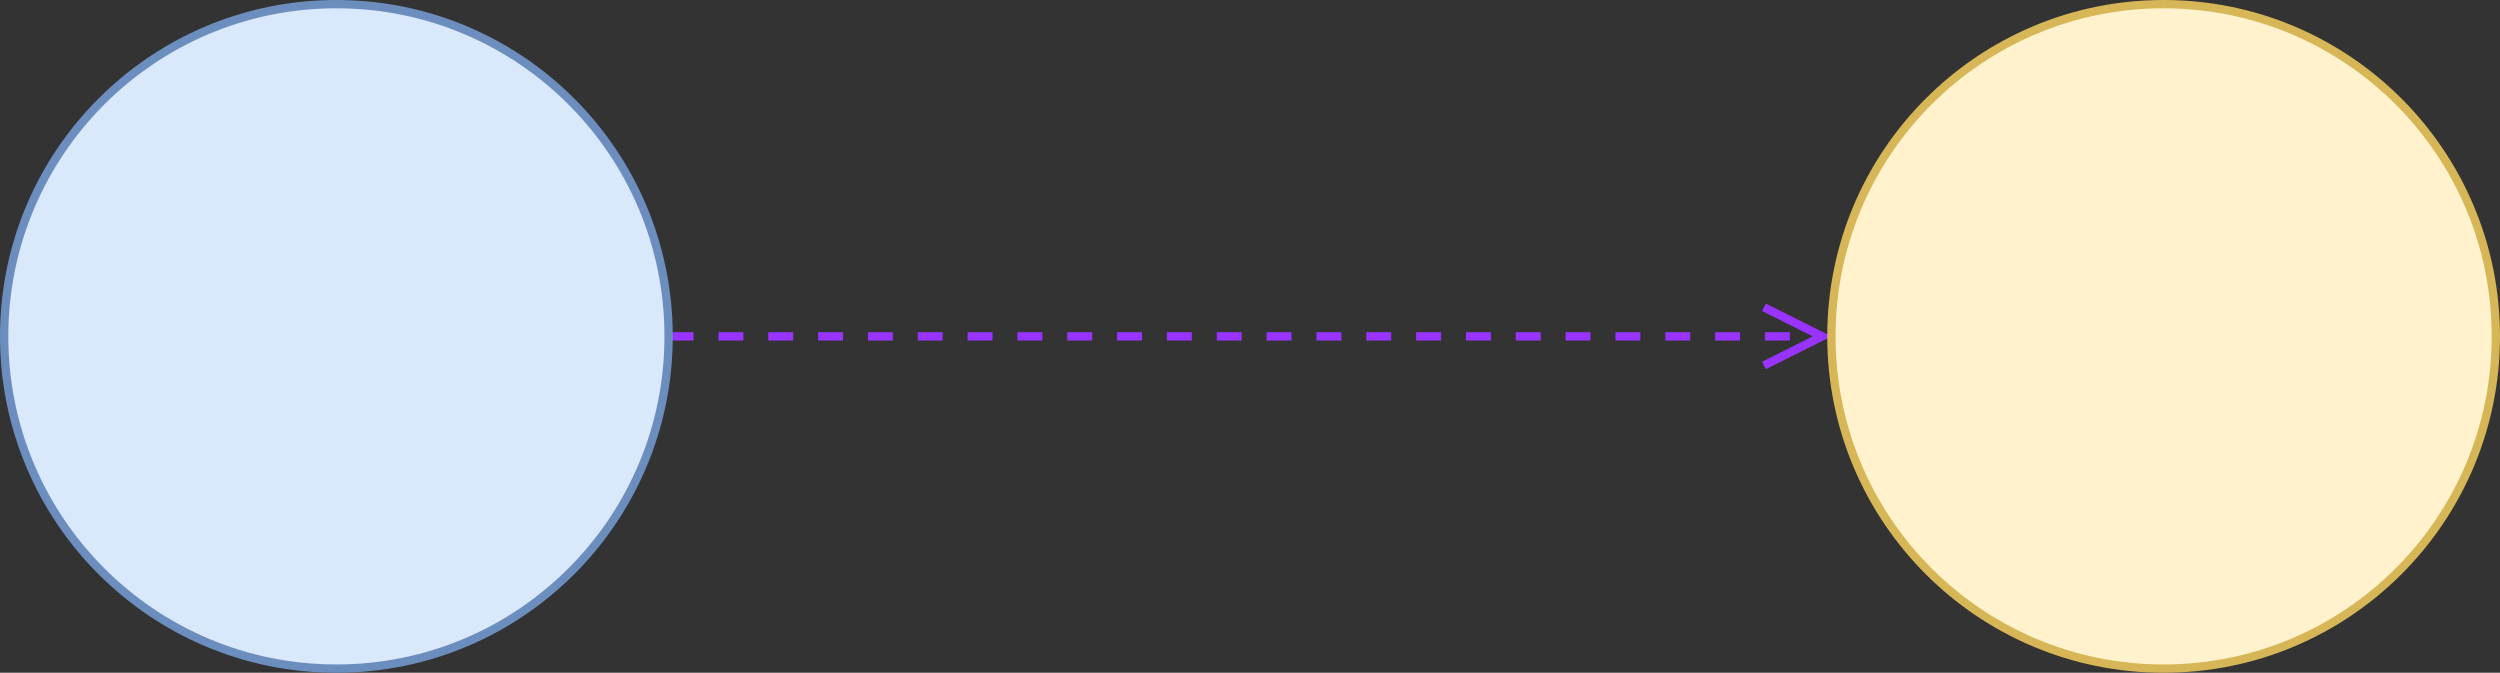 <?xml version="1.0" encoding="UTF-8"?>
<!-- Do not edit this file with editors other than draw.io -->
<!DOCTYPE svg PUBLIC "-//W3C//DTD SVG 1.1//EN" "http://www.w3.org/Graphics/SVG/1.1/DTD/svg11.dtd">
<svg xmlns="http://www.w3.org/2000/svg" xmlns:xlink="http://www.w3.org/1999/xlink" version="1.1" width="301px" height="81px" viewBox="-0.5 -0.5 301 81" content="&lt;mxfile host=&quot;app.diagrams.net&quot; agent=&quot;Mozilla/5.0 (Windows NT 10.0; Win64; x64) AppleWebKit/537.36 (KHTML, like Gecko) Chrome/127.0.0.0 Safari/537.36&quot; version=&quot;24.7.7&quot;&gt;&#10;  &lt;diagram name=&quot;第 1 页&quot; id=&quot;Vd9CFNeVeAhFCz45sv-9&quot;&gt;&#10;    &lt;mxGraphModel dx=&quot;1259&quot; dy=&quot;686&quot; grid=&quot;1&quot; gridSize=&quot;10&quot; guides=&quot;1&quot; tooltips=&quot;1&quot; connect=&quot;1&quot; arrows=&quot;1&quot; fold=&quot;1&quot; page=&quot;1&quot; pageScale=&quot;1&quot; pageWidth=&quot;827&quot; pageHeight=&quot;1169&quot; math=&quot;0&quot; shadow=&quot;0&quot;&gt;&#10;      &lt;root&gt;&#10;        &lt;mxCell id=&quot;0&quot; /&gt;&#10;        &lt;mxCell id=&quot;1&quot; parent=&quot;0&quot; /&gt;&#10;        &lt;mxCell id=&quot;lDoHb1cWZXSGV9DoK43u-4&quot; value=&quot;&quot; style=&quot;edgeStyle=orthogonalEdgeStyle;shape=connector;curved=1;rounded=0;orthogonalLoop=1;jettySize=auto;html=1;dashed=1;strokeColor=#9933FF;align=center;verticalAlign=middle;fontFamily=Helvetica;fontSize=11;fontColor=default;labelBackgroundColor=default;endArrow=open;endFill=0;flowAnimation=1;&quot; edge=&quot;1&quot; parent=&quot;1&quot; source=&quot;lDoHb1cWZXSGV9DoK43u-2&quot; target=&quot;lDoHb1cWZXSGV9DoK43u-3&quot;&gt;&#10;          &lt;mxGeometry relative=&quot;1&quot; as=&quot;geometry&quot; /&gt;&#10;        &lt;/mxCell&gt;&#10;        &lt;mxCell id=&quot;lDoHb1cWZXSGV9DoK43u-2&quot; value=&quot;&quot; style=&quot;ellipse;whiteSpace=wrap;html=1;aspect=fixed;fontFamily=Helvetica;fontSize=11;labelBackgroundColor=default;fillColor=#dae8fc;strokeColor=#6c8ebf;&quot; vertex=&quot;1&quot; parent=&quot;1&quot;&gt;&#10;          &lt;mxGeometry x=&quot;220&quot; y=&quot;220&quot; width=&quot;80&quot; height=&quot;80&quot; as=&quot;geometry&quot; /&gt;&#10;        &lt;/mxCell&gt;&#10;        &lt;mxCell id=&quot;lDoHb1cWZXSGV9DoK43u-3&quot; value=&quot;&quot; style=&quot;ellipse;whiteSpace=wrap;html=1;fontSize=11;labelBackgroundColor=default;fillColor=#fff2cc;strokeColor=#d6b656;&quot; vertex=&quot;1&quot; parent=&quot;1&quot;&gt;&#10;          &lt;mxGeometry x=&quot;440&quot; y=&quot;220&quot; width=&quot;80&quot; height=&quot;80&quot; as=&quot;geometry&quot; /&gt;&#10;        &lt;/mxCell&gt;&#10;      &lt;/root&gt;&#10;    &lt;/mxGraphModel&gt;&#10;  &lt;/diagram&gt;&#10;&lt;/mxfile&gt;&#10;" resource="https://app.diagrams.net/#Haldalee%2Fdraw.io%2Fmain%2FAC.drawio.svg#%7B%22pageId%22%3A%22Vd9CFNeVeAhFCz45sv-9%22%7D"><rect x="-0.5" y="-0.5" width="301" height="81" fill="#333333" stroke="none"/><defs><style>@keyframes ge-flow-animation-JYNjJqcLbDb_lX_WRhLy {&#xa;  to {&#xa;    stroke-dashoffset: 0;&#xa;  }&#xa;}</style></defs><g><g data-cell-id="0"><g data-cell-id="1"><g data-cell-id="lDoHb1cWZXSGV9DoK43u-4"><g><path d="M 80 40 Q 80 40 217.76 40" fill="none" stroke="#9933ff" stroke-miterlimit="10" stroke-dasharray="3 3" pointer-events="stroke" style="animation: 188ms linear 0s infinite normal none running ge-flow-animation-JYNjJqcLbDb_lX_WRhLy; stroke-dashoffset: 6;"/><path d="M 211.88 43.5 L 218.88 40 L 211.88 36.5" fill="none" stroke="#9933ff" stroke-miterlimit="10" pointer-events="all"/></g></g><g data-cell-id="lDoHb1cWZXSGV9DoK43u-2"><g><ellipse cx="40" cy="40" rx="40" ry="40" fill="#dae8fc" stroke="#6c8ebf" pointer-events="all"/></g></g><g data-cell-id="lDoHb1cWZXSGV9DoK43u-3"><g><ellipse cx="260" cy="40" rx="40" ry="40" fill="#fff2cc" stroke="#d6b656" pointer-events="all"/></g></g></g></g></g></svg>